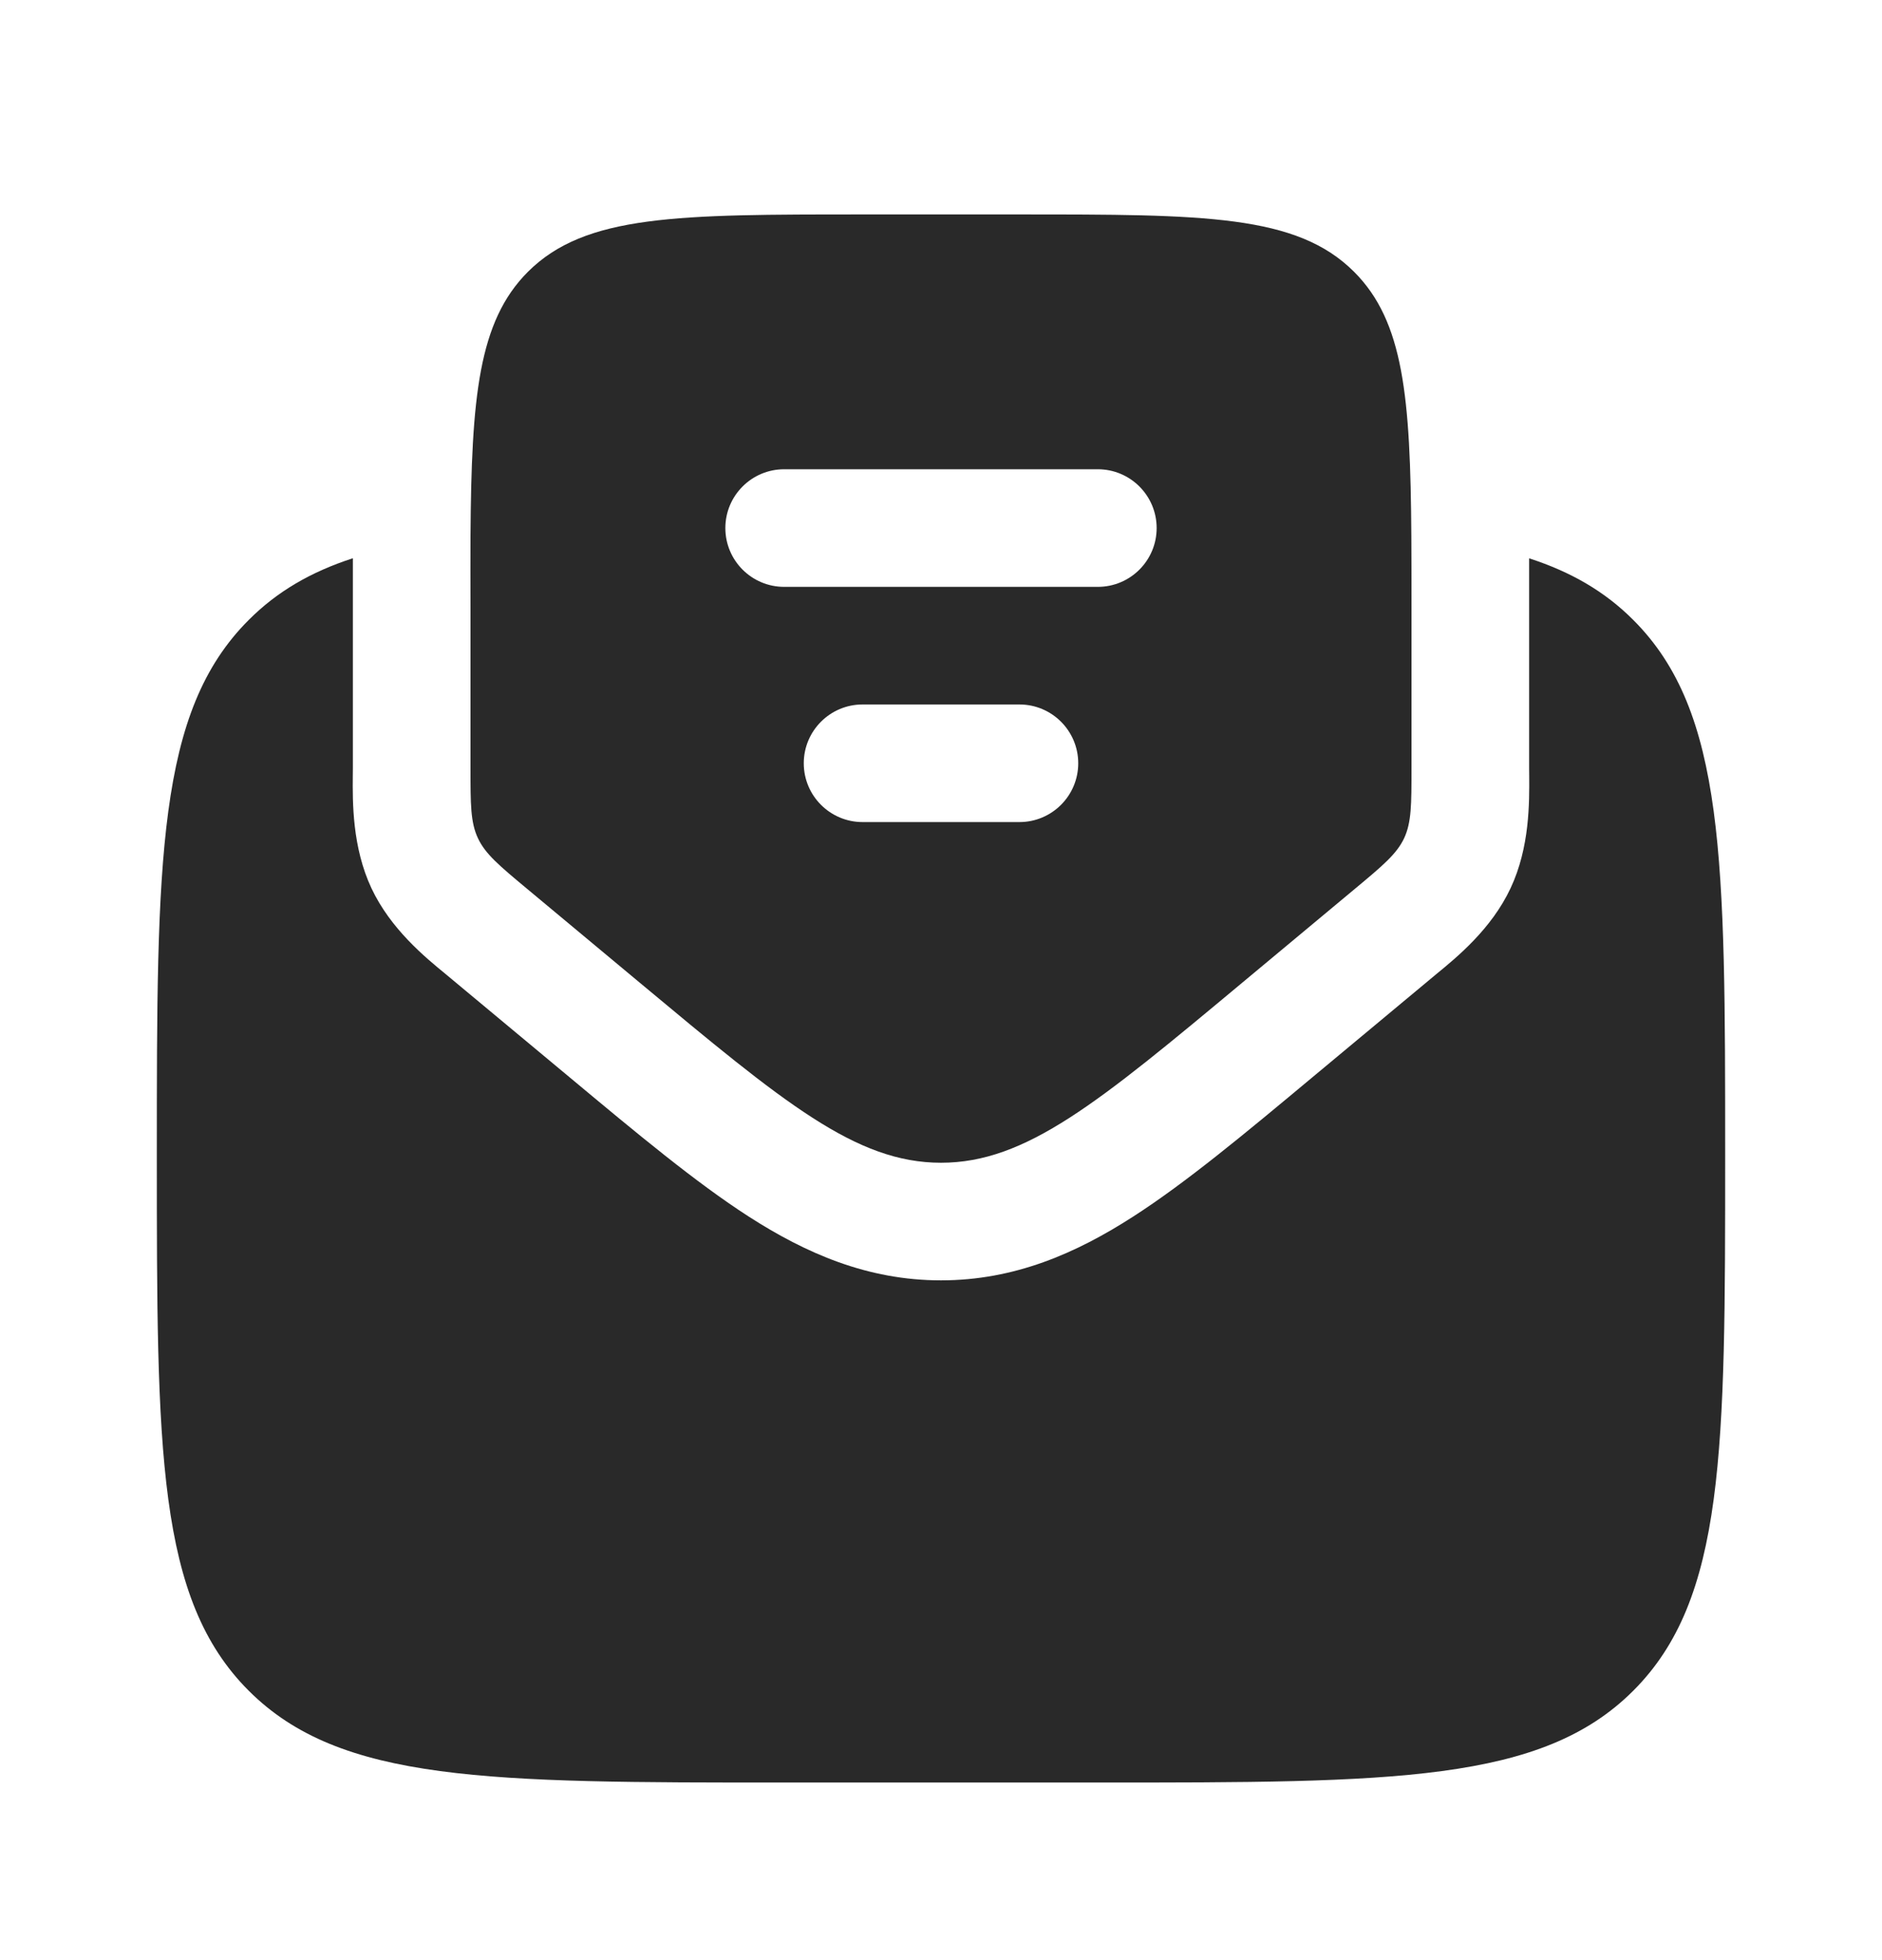 <svg width="24" height="25" viewBox="0 0 24 25" fill="none" xmlns="http://www.w3.org/2000/svg">
<path d="M10 22.735H14C17.771 22.735 19.657 22.735 20.828 21.564C22 20.392 22 18.506 22 14.735C22 10.964 22 9.078 20.828 7.907C20.466 7.544 20.034 7.294 19.5 7.121C19.5 7.29 19.5 7.464 19.5 7.64L19.5 9.798C19.5 9.827 19.5 9.859 19.501 9.894C19.503 10.234 19.509 10.805 19.264 11.327C19.02 11.849 18.578 12.21 18.314 12.426C18.288 12.448 18.263 12.468 18.241 12.487L16.734 13.742C15.873 14.46 15.124 15.084 14.45 15.517C13.725 15.984 12.939 16.33 12 16.33C11.061 16.33 10.276 15.984 9.549 15.517C8.876 15.084 8.127 14.46 7.266 13.742L5.759 12.487C5.737 12.468 5.712 12.448 5.686 12.426C5.422 12.21 4.981 11.849 4.736 11.327C4.492 10.805 4.496 10.234 4.499 9.894C4.5 9.859 4.5 9.827 4.5 9.798L4.5 7.64C4.5 7.463 4.5 7.29 4.5 7.12C3.966 7.293 3.534 7.544 3.172 7.907C2 9.078 2 10.964 2 14.735C2 18.506 2 20.392 3.172 21.564C4.343 22.735 6.229 22.735 10 22.735Z" fill="#292929"/>
<path fill-rule="evenodd" clip-rule="evenodd" d="M6.72 11.335L8.159 12.534C9.996 14.065 10.914 14.83 12 14.83C13.086 14.83 14.005 14.065 15.841 12.534L17.28 11.335C17.634 11.04 17.811 10.892 17.906 10.691C18 10.489 18 10.259 18 9.798V7.735C18 7.414 18 7.115 17.998 6.837C17.986 5.065 17.901 4.1 17.268 3.467C16.536 2.735 15.357 2.735 13 2.735H11C8.643 2.735 7.465 2.735 6.732 3.467C6.1 4.1 6.012 5.065 6 6.837C5.998 7.115 6 7.414 6 7.735V9.798C6 10.259 6 10.489 6.095 10.691C6.189 10.892 6.366 11.04 6.72 11.335ZM9.25 6.735C9.25 6.321 9.586 5.985 10 5.985H14C14.414 5.985 14.75 6.321 14.75 6.735C14.75 7.149 14.414 7.485 14 7.485H10C9.586 7.485 9.25 7.149 9.25 6.735ZM10.25 9.735C10.25 9.321 10.586 8.985 11 8.985H13C13.414 8.985 13.75 9.321 13.75 9.735C13.75 10.149 13.414 10.485 13 10.485H11C10.586 10.485 10.25 10.149 10.25 9.735Z" fill="#292929"/>
</svg>
